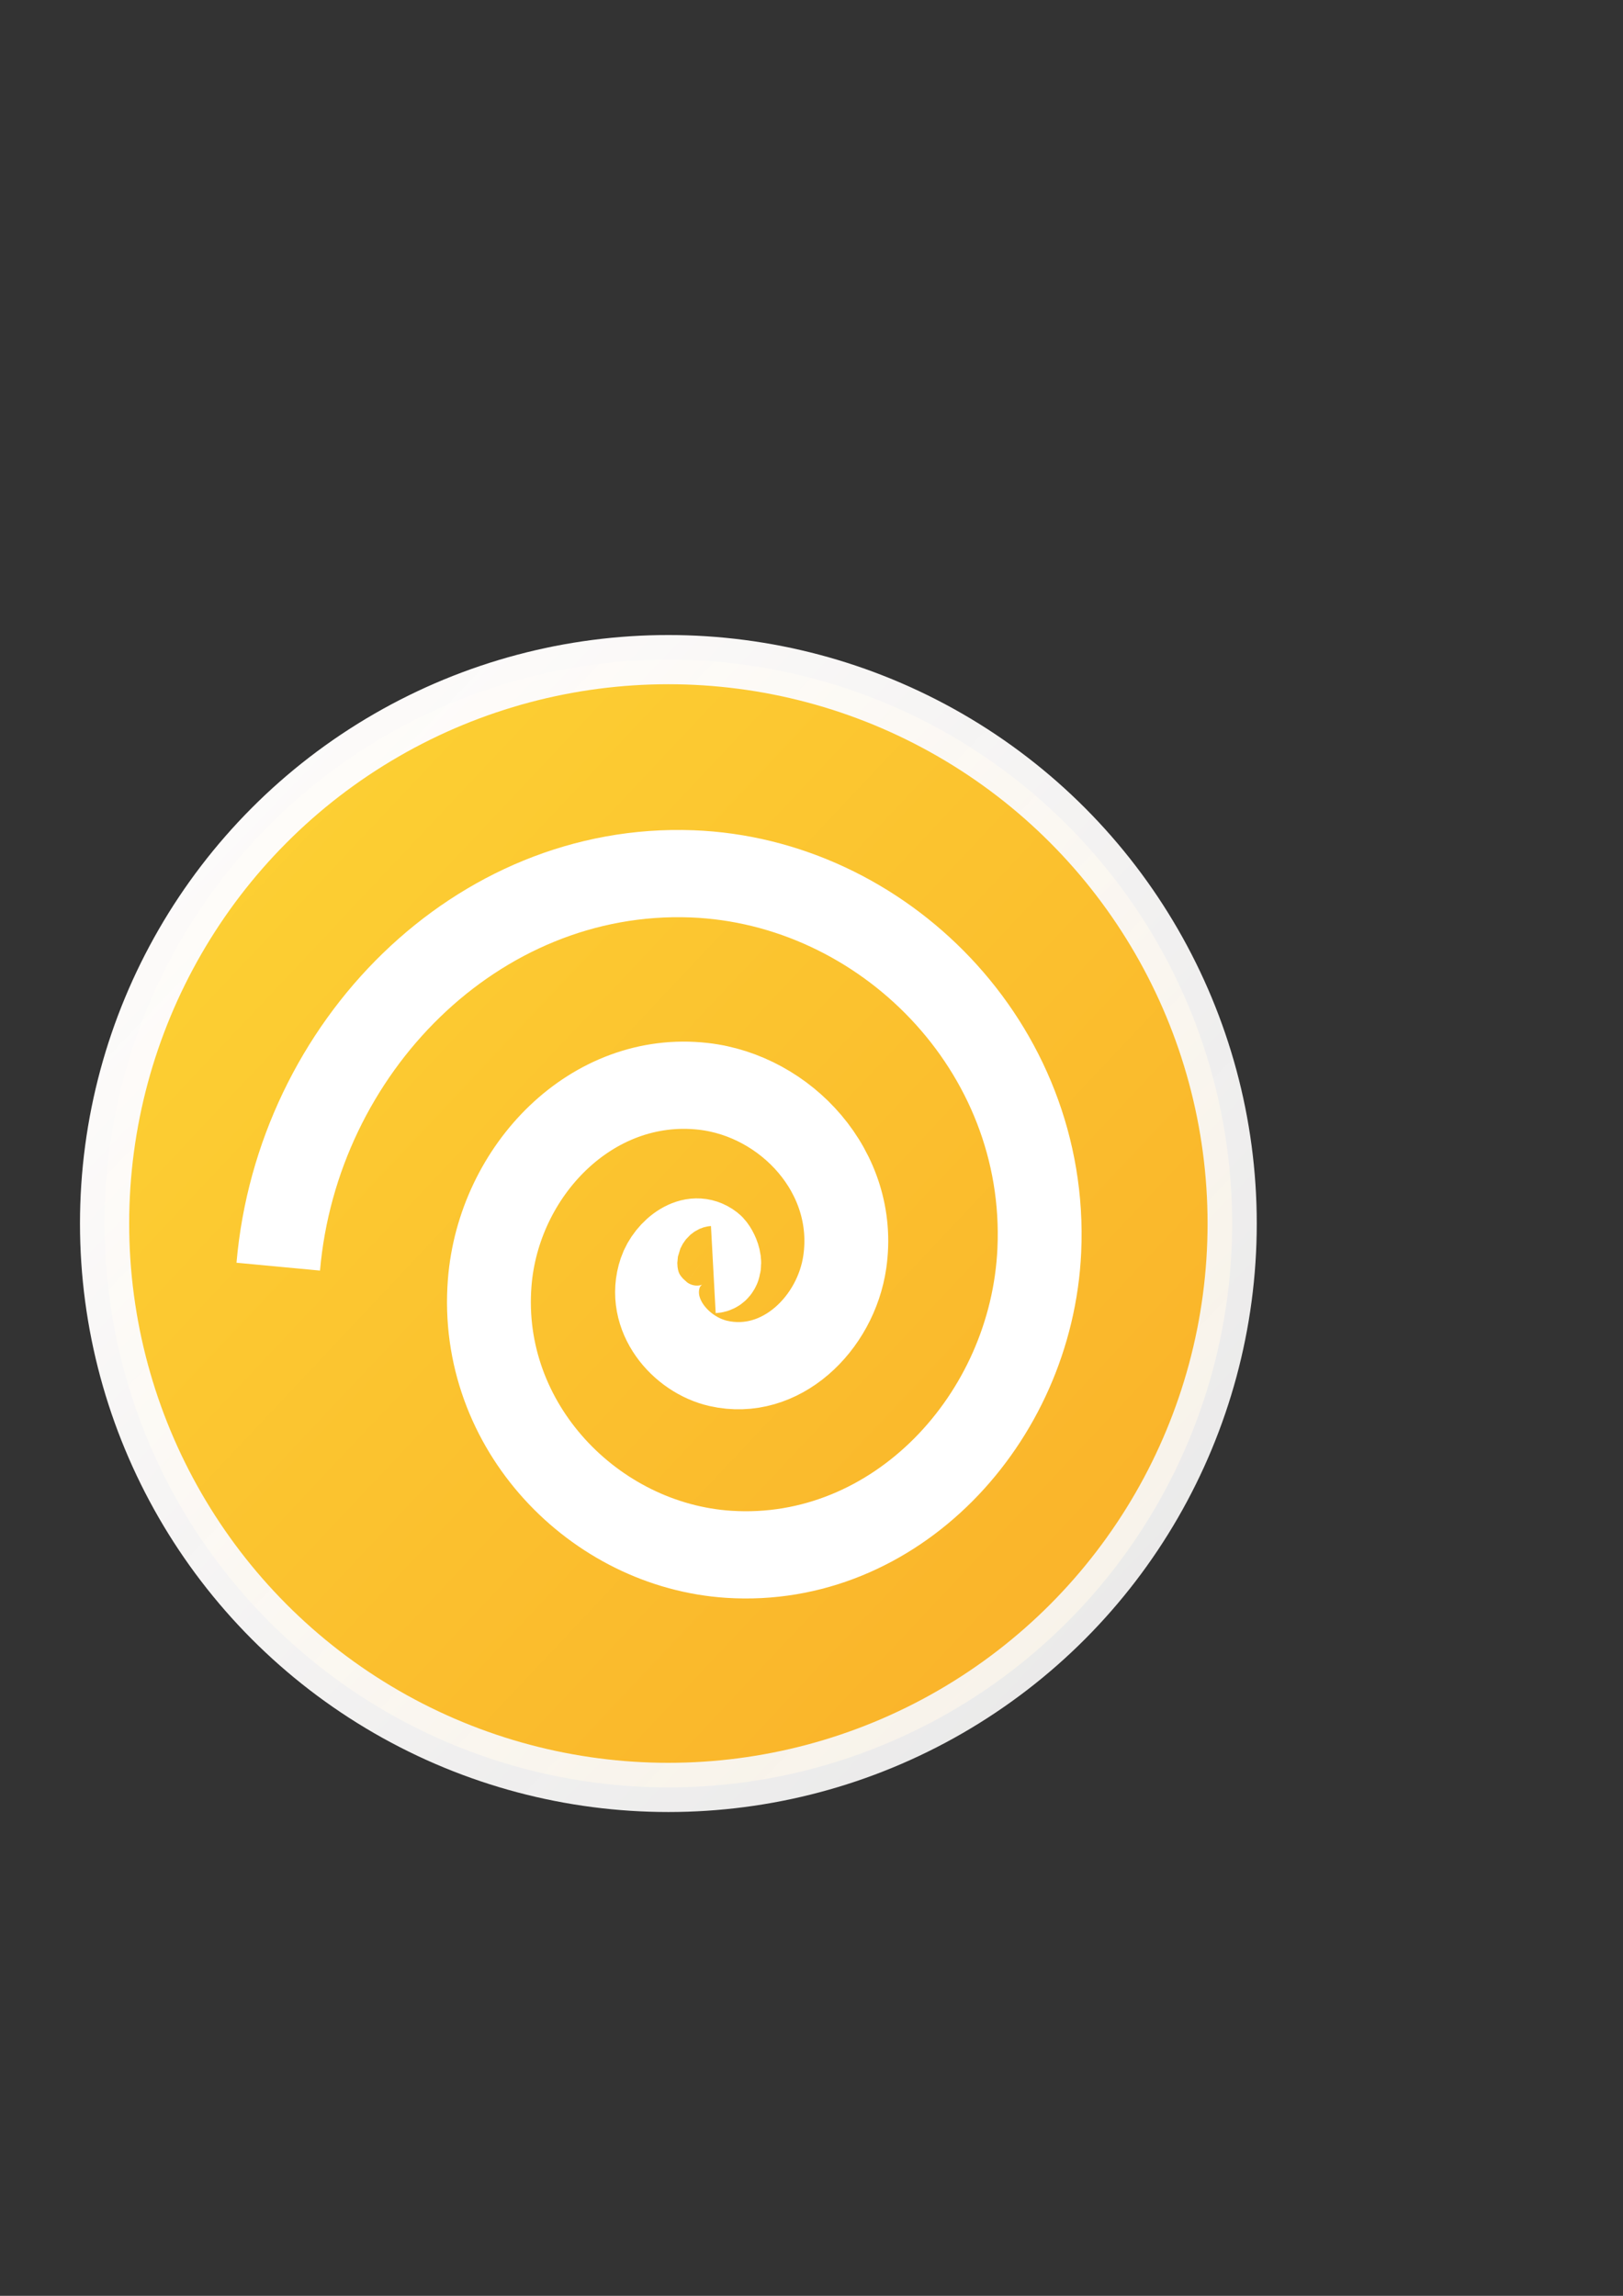 <?xml version="1.0" encoding="UTF-8" standalone="no"?>
<!-- Created with Inkscape (http://www.inkscape.org/) -->

<svg
   xmlns:dc="http://purl.org/dc/elements/1.1/"
   xmlns:cc="http://creativecommons.org/ns#"
   xmlns:rdf="http://www.w3.org/1999/02/22-rdf-syntax-ns#"
   xmlns:svg="http://www.w3.org/2000/svg"
   xmlns="http://www.w3.org/2000/svg"
   xmlns:xlink="http://www.w3.org/1999/xlink"
   xmlns:sodipodi="http://sodipodi.sourceforge.net/DTD/sodipodi-0.dtd"
   xmlns:inkscape="http://www.inkscape.org/namespaces/inkscape"
   width="210mm"
   height="297mm"
   viewBox="0 0 210 297"
   version="1.1"
   id="svg3705"
   inkscape:version="0.92.2 5c3e80d, 2017-08-06"
   sodipodi:docname="icon.svg"
   inkscape:export-filename="/Users/jannoschmuller/Desktop/icon.png"
   inkscape:export-xdpi="245.70439"
   inkscape:export-ydpi="245.70439">
  <rect x="0" y="0" width="210" height="297" fill="#333333" stroke="none"/>
  <defs
     id="defs3699">
    <linearGradient
       inkscape:collect="always"
       id="linearGradient4680">
      <stop
         style="stop-color:#fffdfc;stop-opacity:1"
         offset="0"
         id="stop4676" />
      <stop
         style="stop-color:#f5f5f5;stop-opacity:0.918"
         offset="1"
         id="stop4678" />
    </linearGradient>
    <linearGradient
       inkscape:collect="always"
       id="linearGradient4589">
      <stop
         style="stop-color:#f9af29;stop-opacity:1"
         offset="0"
         id="stop4587" />
      <stop
         style="stop-color:#fdd334;stop-opacity:1"
         offset="1"
         id="stop4585" />
    </linearGradient>
    <linearGradient
       inkscape:collect="always"
       xlink:href="#linearGradient4589"
       id="linearGradient4555"
       gradientUnits="userSpaceOnUse"
       x1="142.365"
       y1="227.452"
       x2="3.534"
       y2="96.673"
       gradientTransform="translate(14.288)" />
    <linearGradient
       inkscape:collect="always"
       xlink:href="#linearGradient4680"
       id="linearGradient4682"
       x1="49.281"
       y1="62.277"
       x2="207.214"
       y2="214.601"
       gradientUnits="userSpaceOnUse" />
  </defs>
  <sodipodi:namedview
     id="base"
     pagecolor="#ffffff"
     bordercolor="#666666"
     borderopacity="1.0"
     inkscape:pageopacity="0.0"
     inkscape:pageshadow="2"
     inkscape:zoom="0.7"
     inkscape:cx="335.7027"
     inkscape:cy="539.00269"
     inkscape:document-units="mm"
     inkscape:current-layer="layer1"
     showgrid="false"
     inkscape:snap-page="false"
     inkscape:snap-grids="false"
     inkscape:window-width="1440"
     inkscape:window-height="855"
     inkscape:window-x="0"
     inkscape:window-y="1"
     inkscape:window-maximized="1" />
  <g
     inkscape:label="Ebene 1"
     inkscape:groupmode="layer"
     id="layer1">
    <circle
       id="path3707"
       cx="86.481"
       cy="158.283"
       r="72.949"
       style="fill:url(#linearGradient4555);fill-opacity:1;stroke:url(#linearGradient4682);stroke-width:6.365;stroke-miterlimit:4;stroke-dasharray:none;stroke-opacity:1"
       inkscape:export-xdpi="245"
       inkscape:export-ydpi="245" />
    <path
       sodipodi:type="spiral"
       style="fill:none;fill-rule:evenodd;stroke:#ffffff;stroke-width:11.184;stroke-miterlimit:4;stroke-dasharray:none;stroke-opacity:1"
       id="path4629"
       sodipodi:cx="78.619019"
       sodipodi:cy="161.7601"
       sodipodi:expansion="1.3099999"
       sodipodi:revolution="2.49"
       sodipodi:radius="58.035065"
       sodipodi:argument="-15.651583"
       sodipodi:t0="0"
       d="m 78.619,161.76 c -1.545,-0.087 -0.455,-2.395 0.161,-2.853 2.663,-1.978 6.013,0.7 6.912,3.252 1.895,5.379 -2.699,10.53 -7.752,11.632 -8.315,1.814 -15.672,-5.122 -16.859,-13.021 -1.726,-11.487 7.848,-21.298 18.864,-22.503 14.871,-1.626 27.328,10.818 28.504,25.176 1.511,18.443 -13.993,33.707 -31.891,34.822 -22.185,1.382 -40.396,-17.348 -41.423,-38.96 -1.24,-26.081 20.864,-47.366 46.348,-48.284 28.69,-1.034 52.637,22.295 55.17,50.364"
       transform="matrix(-0.97,0,0,1.009,168.557,1.025)" />
  </g>
</svg>
